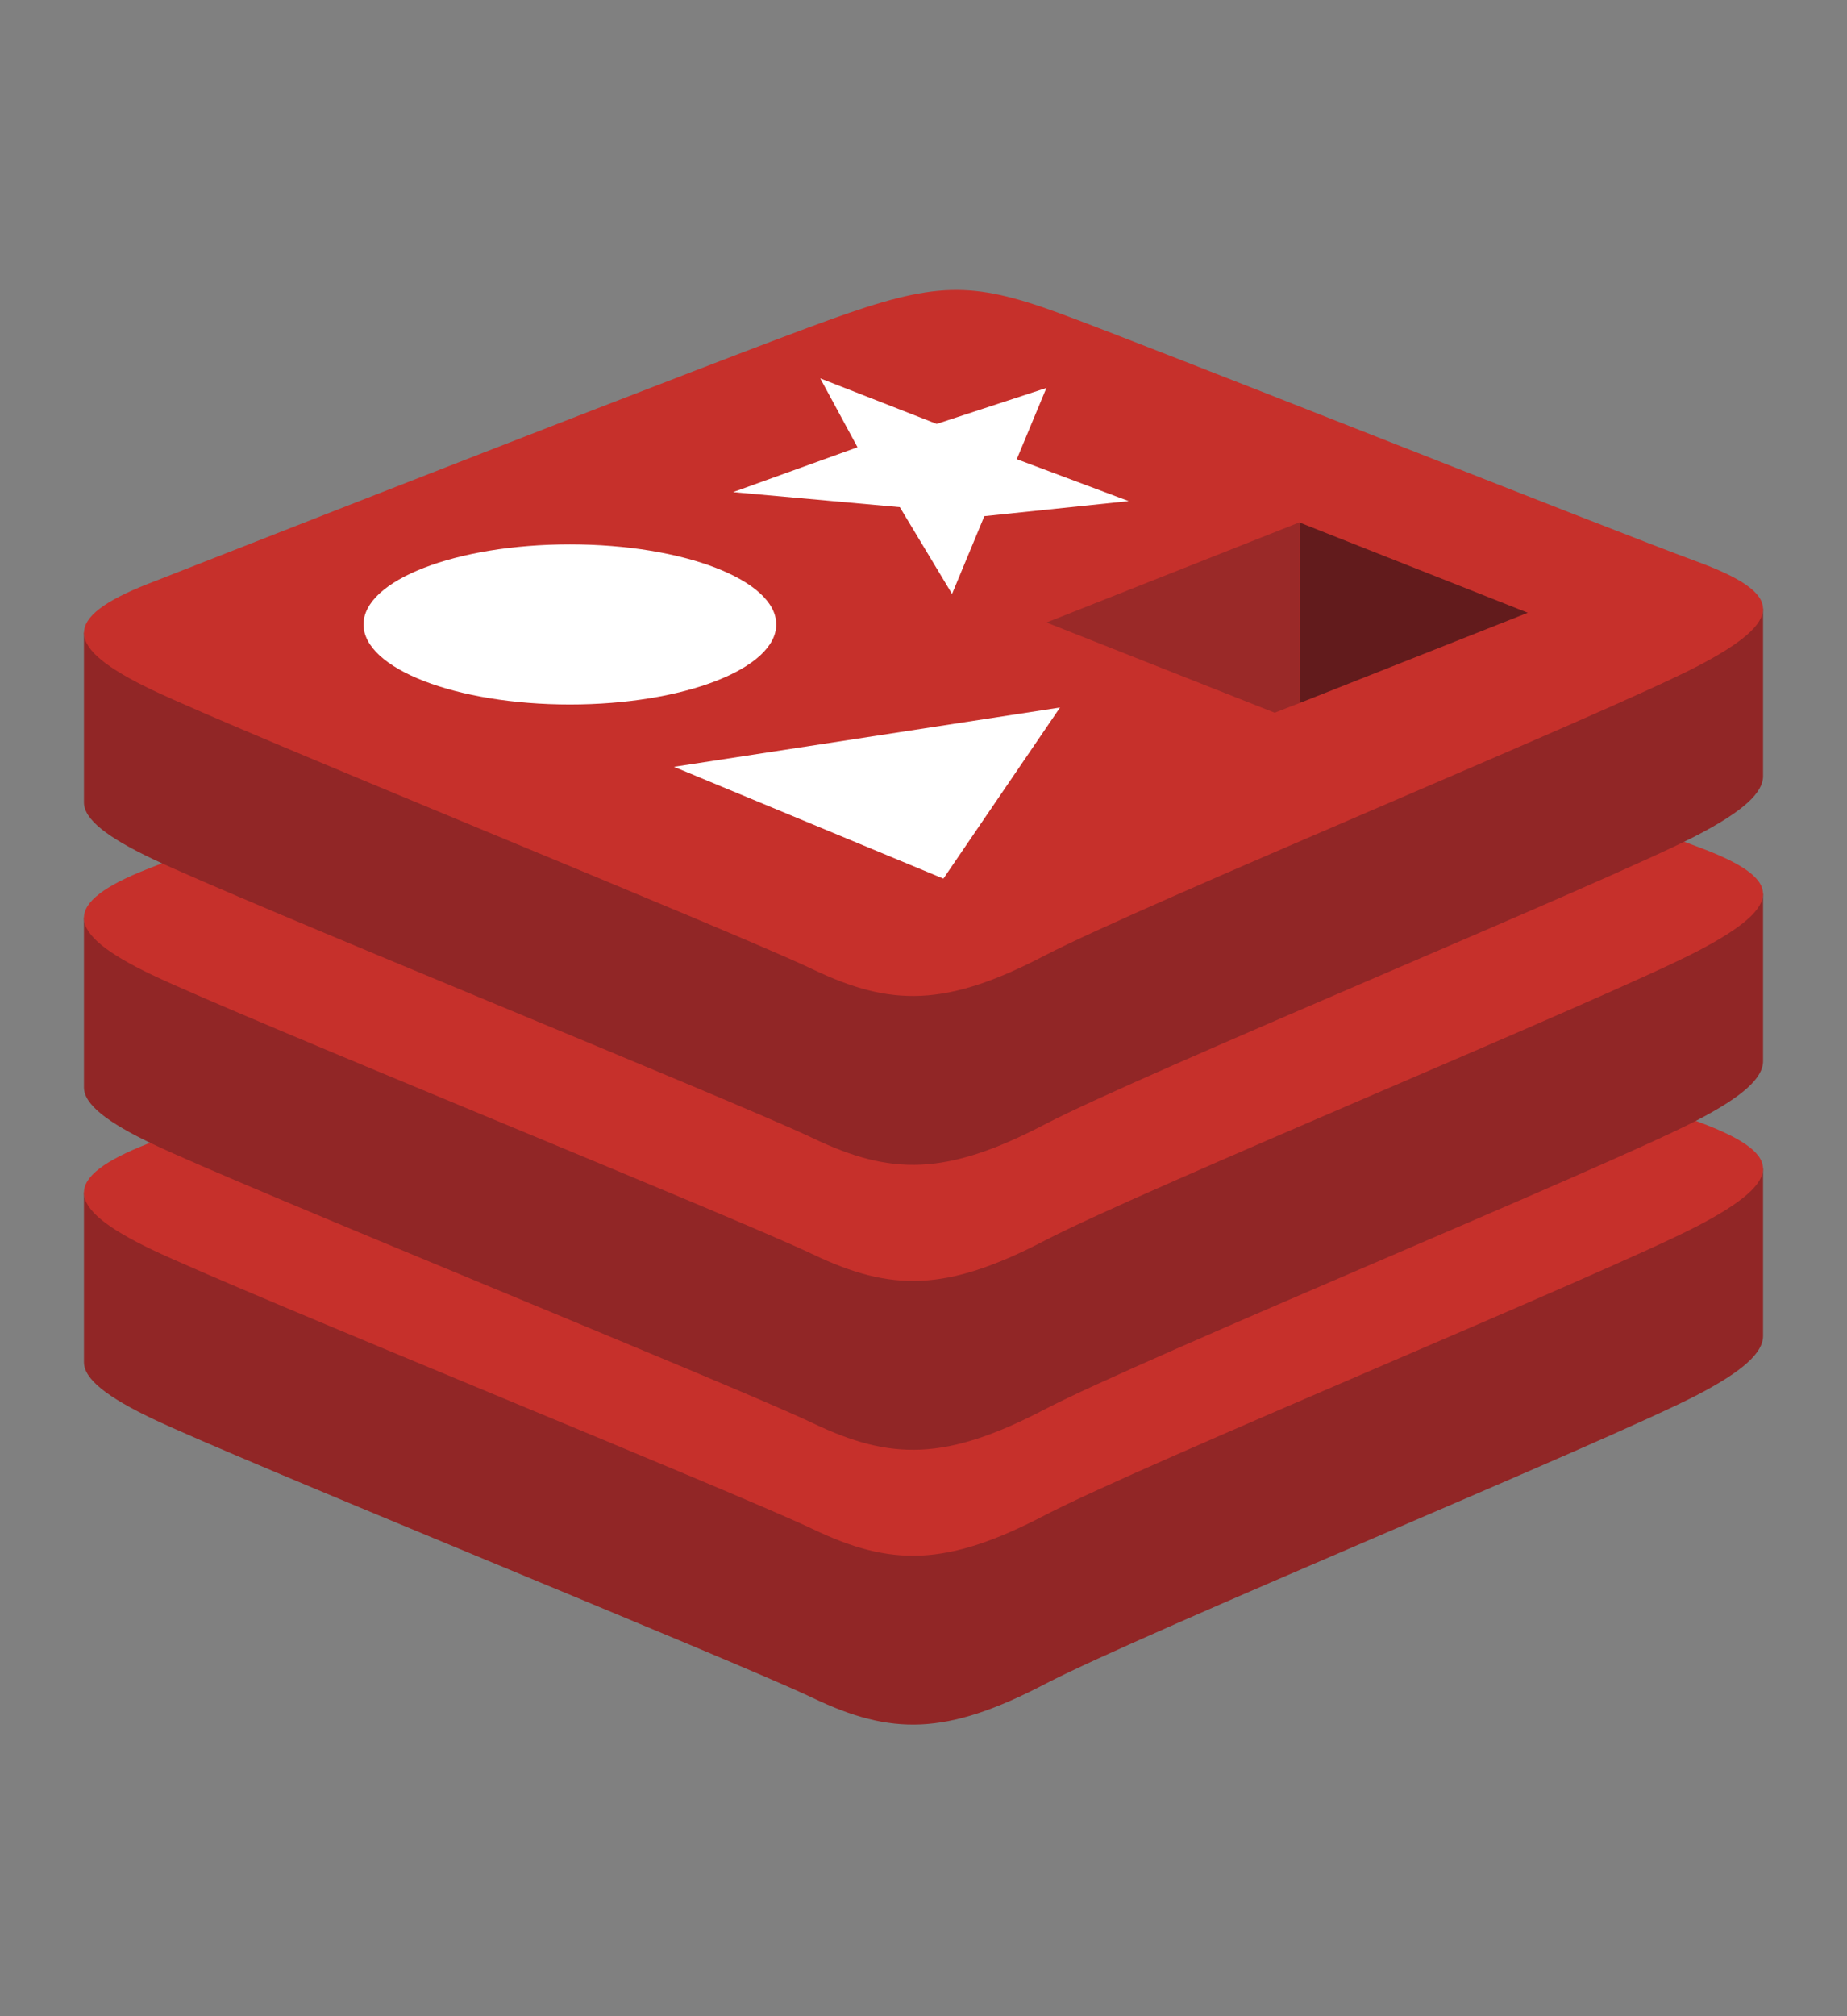 <svg width="22" height="24" viewBox="0 0 22 24" fill="none" xmlns="http://www.w3.org/2000/svg">
<rect x="0" y="0" width="22" height="24" fill="#808080" stroke="none"/>
<path d="M20.216 16.605C19.149 17.161 13.62 19.435 12.443 20.048C11.266 20.662 10.612 20.656 9.682 20.212C8.752 19.767 2.868 17.39 1.808 16.884C1.279 16.631 1 16.417 1 16.215V14.193C1 14.193 8.66 12.526 9.897 12.082C11.133 11.638 11.562 11.622 12.615 12.008C13.667 12.393 19.96 13.529 21 13.91L21 15.903C21 16.103 20.76 16.322 20.216 16.605Z" fill="#912626"/>
<path d="M20.216 14.595C19.149 15.151 13.62 17.425 12.443 18.038C11.266 18.652 10.612 18.646 9.682 18.202C8.752 17.758 2.868 15.38 1.808 14.874C0.749 14.367 0.726 14.019 1.768 13.611C2.809 13.203 8.66 10.908 9.897 10.464C11.133 10.02 11.562 10.004 12.615 10.39C13.667 10.775 19.163 12.963 20.203 13.344C21.243 13.725 21.283 14.039 20.216 14.595Z" fill="#C6302B"/>
<path d="M20.216 13.334C19.149 13.89 13.62 16.164 12.443 16.777C11.266 17.391 10.612 17.385 9.682 16.941C8.752 16.496 2.868 14.119 1.808 13.613C1.279 13.36 1 13.146 1 12.944V10.922C1 10.922 8.66 9.255 9.897 8.811C11.133 8.367 11.562 8.351 12.615 8.737C13.667 9.122 19.96 10.258 21 10.639L21 12.632C21 12.832 20.76 13.051 20.216 13.334Z" fill="#912626"/>
<path d="M20.216 11.324C19.149 11.88 13.62 14.154 12.443 14.768C11.266 15.381 10.612 15.375 9.682 14.931C8.752 14.486 2.868 12.109 1.808 11.603C0.749 11.097 0.726 10.748 1.768 10.34C2.809 9.932 8.66 7.637 9.897 7.193C11.133 6.749 11.562 6.733 12.615 7.119C13.667 7.504 19.163 9.692 20.203 10.073C21.243 10.454 21.283 10.768 20.216 11.324Z" fill="#C6302B"/>
<path d="M20.216 9.942C19.149 10.498 13.62 12.771 12.443 13.385C11.266 13.999 10.612 13.993 9.682 13.548C8.752 13.104 2.868 10.727 1.808 10.22C1.279 9.967 1 9.754 1 9.552V7.53C1 7.53 8.66 5.863 9.897 5.419C11.133 4.975 11.562 4.959 12.615 5.345C13.667 5.73 19.96 6.865 21 7.246L21 9.24C21 9.439 20.76 9.658 20.216 9.942Z" fill="#912626"/>
<path d="M20.216 7.932C19.149 8.488 13.62 10.762 12.443 11.375C11.266 11.989 10.612 11.983 9.682 11.539C8.752 11.094 2.868 8.717 1.809 8.211C0.749 7.704 0.727 7.356 1.768 6.948C2.809 6.54 8.66 4.245 9.897 3.801C11.133 3.357 11.562 3.341 12.615 3.727C13.667 4.112 19.163 6.3 20.203 6.681C21.243 7.062 21.283 7.376 20.216 7.932Z" fill="#C6302B"/>
<path d="M13.444 5.965L11.725 6.144L11.34 7.07L10.718 6.037L8.732 5.858L10.214 5.324L9.77 4.504L11.157 5.046L12.464 4.618L12.111 5.466L13.444 5.965ZM11.237 10.459L8.028 9.128L12.626 8.422L11.237 10.459ZM6.788 6.48C8.145 6.48 9.246 6.907 9.246 7.433C9.246 7.959 8.145 8.386 6.788 8.386C5.43 8.386 4.33 7.959 4.33 7.433C4.33 6.907 5.43 6.48 6.788 6.48Z" fill="white"/>
<path d="M15.477 6.219L18.198 7.294L15.479 8.369L15.477 6.219Z" fill="#621B1C"/>
<path d="M12.465 7.41L15.476 6.219L15.478 8.369L15.183 8.484L12.465 7.41Z" fill="#9A2928"/>
</svg>
